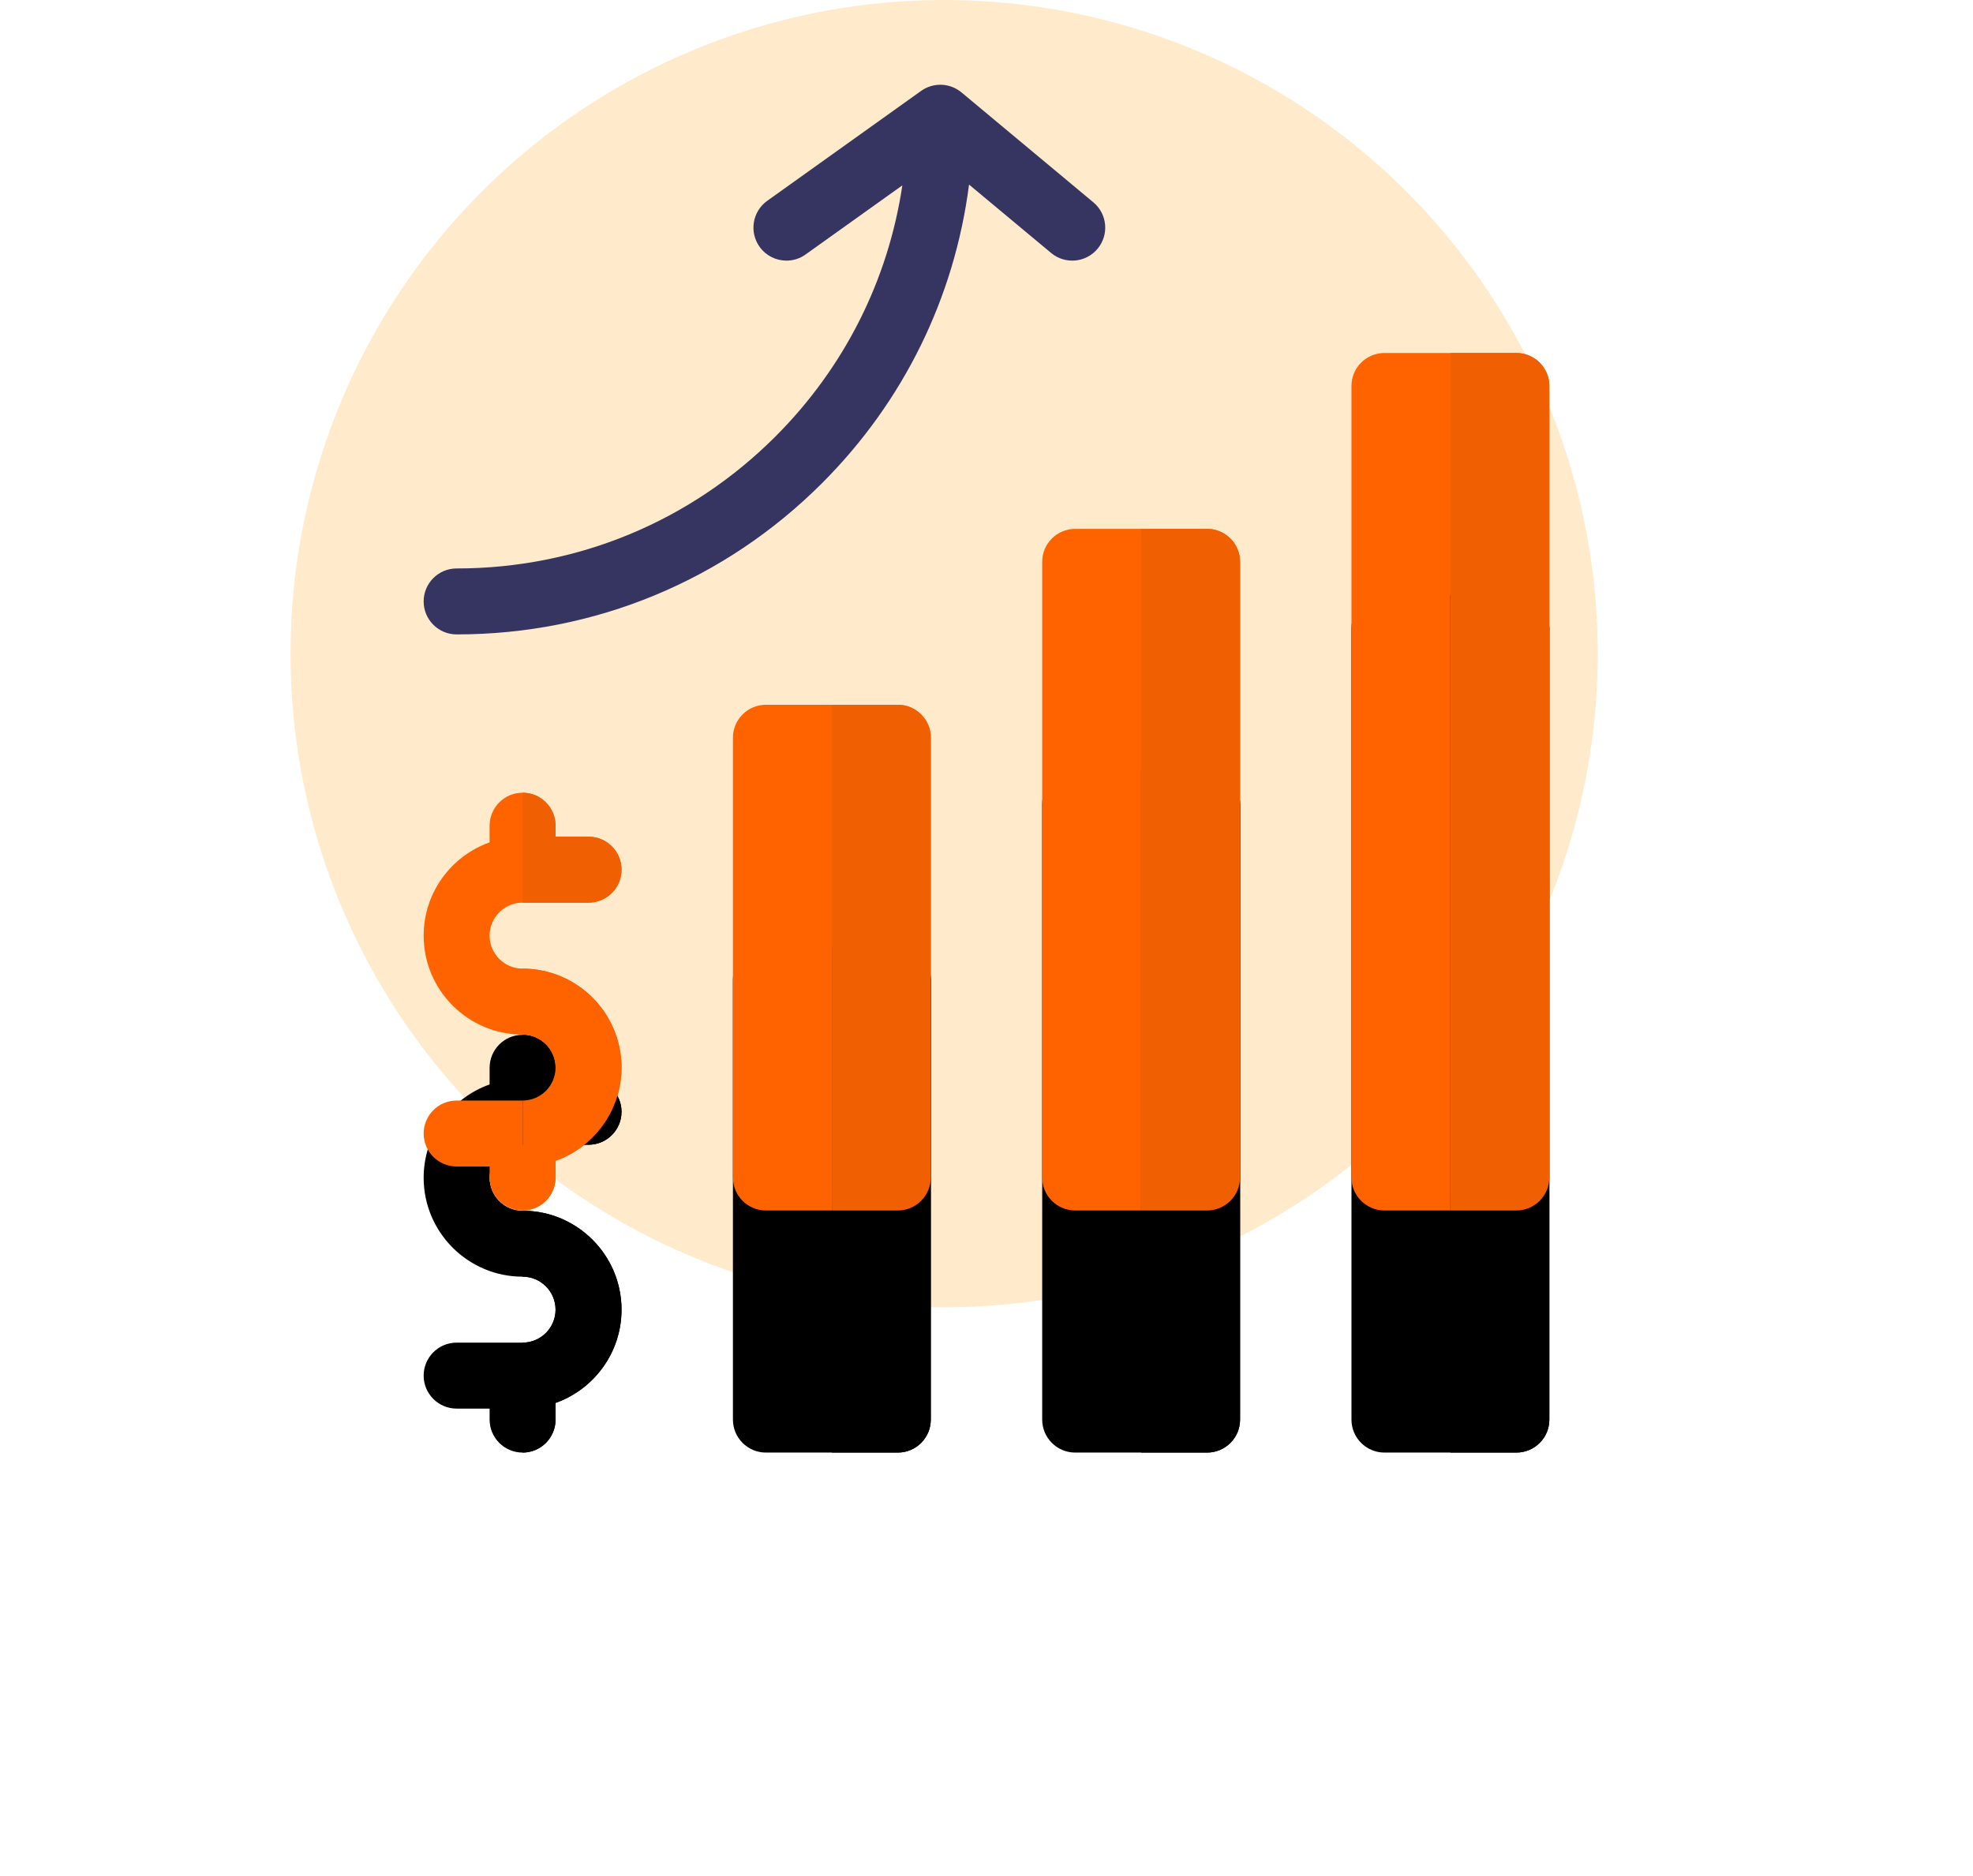 <?xml version="1.0" encoding="UTF-8"?>
<svg width="163px" height="155px" viewBox="0 0 163 155" version="1.1" xmlns="http://www.w3.org/2000/svg" xmlns:xlink="http://www.w3.org/1999/xlink">
    <title>EC4C500C-2B9A-424C-9033-5C9FCF603E52</title>
    <defs>
        <path d="M39.173,70.84 L28.275,70.84 C26.771,70.84 25.55,69.62 25.55,68.115 L25.55,17.256 C25.55,15.751 26.771,14.531 28.275,14.531 L39.173,14.531 C40.678,14.531 41.898,15.751 41.898,17.256 L41.898,68.115 C41.898,69.62 40.678,70.84 39.173,70.84 Z" id="path-1"></path>
        <filter x="-382.3%" y="-75.5%" width="864.6%" height="322.0%" filterUnits="objectBoundingBox" id="filter-2">
            <feOffset dx="0" dy="20" in="SourceAlpha" result="shadowOffsetOuter1"></feOffset>
            <feGaussianBlur stdDeviation="17.5" in="shadowOffsetOuter1" result="shadowBlurOuter1"></feGaussianBlur>
            <feColorMatrix values="0 0 0 0 1   0 0 0 0 0.388   0 0 0 0 0  0 0 0 0.15 0" type="matrix" in="shadowBlurOuter1"></feColorMatrix>
        </filter>
        <path d="M13.623,70.84 L2.725,70.84 C1.22,70.84 0,69.62 0,68.115 L0,31.787 C0,30.282 1.22,29.062 2.725,29.062 L13.623,29.062 C15.127,29.062 16.348,30.282 16.348,31.787 L16.348,68.115 C16.348,69.62 15.127,70.84 13.623,70.84 Z" id="path-3"></path>
        <filter x="-382.3%" y="-101.7%" width="864.6%" height="399.2%" filterUnits="objectBoundingBox" id="filter-4">
            <feOffset dx="0" dy="20" in="SourceAlpha" result="shadowOffsetOuter1"></feOffset>
            <feGaussianBlur stdDeviation="17.5" in="shadowOffsetOuter1" result="shadowBlurOuter1"></feGaussianBlur>
            <feColorMatrix values="0 0 0 0 1   0 0 0 0 0.388   0 0 0 0 0  0 0 0 0.15 0" type="matrix" in="shadowBlurOuter1"></feColorMatrix>
        </filter>
        <path d="M64.724,70.84 L53.826,70.84 C52.321,70.84 51.101,69.62 51.101,68.115 L51.101,2.725 C51.101,1.22 52.321,0 53.826,0 L64.724,0 C66.229,0 67.449,1.22 67.449,2.725 L67.449,68.115 C67.449,69.62 66.229,70.84 64.724,70.84 Z" id="path-5"></path>
        <filter x="-382.3%" y="-60.0%" width="864.6%" height="276.5%" filterUnits="objectBoundingBox" id="filter-6">
            <feOffset dx="0" dy="20" in="SourceAlpha" result="shadowOffsetOuter1"></feOffset>
            <feGaussianBlur stdDeviation="17.5" in="shadowOffsetOuter1" result="shadowBlurOuter1"></feGaussianBlur>
            <feColorMatrix values="0 0 0 0 1   0 0 0 0 0.388   0 0 0 0 0  0 0 0 0.15 0" type="matrix" in="shadowBlurOuter1"></feColorMatrix>
        </filter>
        <path d="M64.724,93 L59.275,93 L59.275,36.691 L64.724,36.691 C66.229,36.691 67.449,37.911 67.449,39.416 L67.449,90.275 C67.449,91.78 66.229,93 64.724,93 Z" id="path-7"></path>
        <filter x="-764.6%" y="-75.5%" width="1629.3%" height="322.0%" filterUnits="objectBoundingBox" id="filter-8">
            <feOffset dx="0" dy="20" in="SourceAlpha" result="shadowOffsetOuter1"></feOffset>
            <feGaussianBlur stdDeviation="17.5" in="shadowOffsetOuter1" result="shadowBlurOuter1"></feGaussianBlur>
            <feColorMatrix values="0 0 0 0 1   0 0 0 0 0.388   0 0 0 0 0  0 0 0 0.15 0" type="matrix" in="shadowBlurOuter1"></feColorMatrix>
        </filter>
        <path d="M39.174,93 L33.725,93 L33.725,51.223 L39.174,51.223 C40.678,51.223 41.899,52.442 41.899,53.947 L41.899,90.275 C41.899,91.78 40.678,93 39.174,93 Z" id="path-9"></path>
        <filter x="-764.6%" y="-101.7%" width="1629.3%" height="399.2%" filterUnits="objectBoundingBox" id="filter-10">
            <feOffset dx="0" dy="20" in="SourceAlpha" result="shadowOffsetOuter1"></feOffset>
            <feGaussianBlur stdDeviation="17.5" in="shadowOffsetOuter1" result="shadowBlurOuter1"></feGaussianBlur>
            <feColorMatrix values="0 0 0 0 1   0 0 0 0 0.388   0 0 0 0 0  0 0 0 0.15 0" type="matrix" in="shadowBlurOuter1"></feColorMatrix>
        </filter>
        <path d="M90.275,93 L84.826,93 L84.826,22.16 L90.275,22.16 C91.78,22.16 93,23.38 93,24.885 L93,90.275 C93,91.78 91.78,93 90.275,93 Z" id="path-11"></path>
        <filter x="-764.6%" y="-60.0%" width="1629.3%" height="276.5%" filterUnits="objectBoundingBox" id="filter-12">
            <feOffset dx="0" dy="20" in="SourceAlpha" result="shadowOffsetOuter1"></feOffset>
            <feGaussianBlur stdDeviation="17.5" in="shadowOffsetOuter1" result="shadowBlurOuter1"></feGaussianBlur>
            <feColorMatrix values="0 0 0 0 1   0 0 0 0 0.388   0 0 0 0 0  0 0 0 0.15 0" type="matrix" in="shadowBlurOuter1"></feColorMatrix>
        </filter>
        <path d="M8.174,73.02 C6.672,73.02 5.449,71.797 5.449,70.295 C5.449,68.793 6.672,67.57 8.174,67.57 L13.623,67.57 C15.128,67.57 16.348,66.351 16.348,64.846 C16.348,63.341 15.128,62.121 13.623,62.121 L10.898,62.121 L10.898,61.213 C10.898,59.708 9.679,58.488 8.174,58.488 C6.669,58.488 5.449,59.708 5.449,61.213 L5.449,62.589 C2.278,63.715 0,66.743 0,70.295 C0,74.802 3.667,78.469 8.174,78.469 C9.676,78.469 10.898,79.691 10.898,81.193 C10.898,82.695 9.676,83.918 8.174,83.918 L2.725,83.918 C1.22,83.918 0,85.138 0,86.643 C0,88.147 1.22,89.367 2.725,89.367 L5.449,89.367 L5.449,90.275 C5.449,91.78 6.669,93 8.174,93 C9.679,93 10.898,91.78 10.898,90.275 L10.898,88.899 C14.07,87.774 16.348,84.745 16.348,81.193 C16.348,76.686 12.681,73.02 8.174,73.02 Z" id="path-13"></path>
        <filter x="-382.3%" y="-123.1%" width="864.6%" height="462.2%" filterUnits="objectBoundingBox" id="filter-14">
            <feOffset dx="0" dy="20" in="SourceAlpha" result="shadowOffsetOuter1"></feOffset>
            <feGaussianBlur stdDeviation="17.5" in="shadowOffsetOuter1" result="shadowBlurOuter1"></feGaussianBlur>
            <feColorMatrix values="0 0 0 0 1   0 0 0 0 0.388   0 0 0 0 0  0 0 0 0.15 0" type="matrix" in="shadowBlurOuter1"></feColorMatrix>
        </filter>
        <path d="M13.623,67.57 C15.128,67.57 16.348,66.351 16.348,64.846 C16.348,63.341 15.128,62.121 13.623,62.121 L10.898,62.121 L10.898,61.213 C10.898,59.708 9.679,58.488 8.174,58.488 L8.174,67.57 L13.623,67.57 Z" id="path-15"></path>
        <filter x="-764.6%" y="-468.0%" width="1629.3%" height="1476.3%" filterUnits="objectBoundingBox" id="filter-16">
            <feOffset dx="0" dy="20" in="SourceAlpha" result="shadowOffsetOuter1"></feOffset>
            <feGaussianBlur stdDeviation="17.5" in="shadowOffsetOuter1" result="shadowBlurOuter1"></feGaussianBlur>
            <feColorMatrix values="0 0 0 0 1   0 0 0 0 0.388   0 0 0 0 0  0 0 0 0.15 0" type="matrix" in="shadowBlurOuter1"></feColorMatrix>
        </filter>
        <path d="M8.174,73.02 L8.174,78.469 C9.676,78.469 10.898,79.691 10.898,81.193 C10.898,82.695 9.676,83.918 8.174,83.918 L8.174,93 C9.679,93 10.898,91.78 10.898,90.275 L10.898,88.899 C14.07,87.774 16.348,84.745 16.348,81.193 C16.348,76.686 12.681,73.02 8.174,73.02 Z" id="path-17"></path>
        <filter x="-764.6%" y="-212.7%" width="1629.3%" height="725.6%" filterUnits="objectBoundingBox" id="filter-18">
            <feOffset dx="0" dy="20" in="SourceAlpha" result="shadowOffsetOuter1"></feOffset>
            <feGaussianBlur stdDeviation="17.5" in="shadowOffsetOuter1" result="shadowBlurOuter1"></feGaussianBlur>
            <feColorMatrix values="0 0 0 0 1   0 0 0 0 0.388   0 0 0 0 0  0 0 0 0.15 0" type="matrix" in="shadowBlurOuter1"></feColorMatrix>
        </filter>
    </defs>
    <g id="Page-1" stroke="none" stroke-width="1" fill="none" fill-rule="evenodd">
        <g id="Home" transform="translate(-759, -3378)">
            <g id="courses" transform="translate(0, 3090)">
                <g id="Group-25-Copy" transform="translate(703, 238)">
                    <g id="Group-24" transform="translate(80, 50)">
                        <circle id="Oval" fill="#FFEBCB" cx="54" cy="54" r="54"></circle>
                        <g id="economic" transform="translate(11, 7)">
                            <g id="Group" transform="translate(25.551, 22.16)">
                                <g id="Path">
                                    <use fill="black" fill-opacity="1" filter="url(#filter-2)" xlink:href="#path-1"></use>
                                    <use fill="#FF6300" fill-rule="evenodd" xlink:href="#path-1"></use>
                                </g>
                                <g id="Path">
                                    <use fill="black" fill-opacity="1" filter="url(#filter-4)" xlink:href="#path-3"></use>
                                    <use fill="#FF6300" fill-rule="evenodd" xlink:href="#path-3"></use>
                                </g>
                                <g id="Path">
                                    <use fill="black" fill-opacity="1" filter="url(#filter-6)" xlink:href="#path-5"></use>
                                    <use fill="#FF6300" fill-rule="evenodd" xlink:href="#path-5"></use>
                                </g>
                            </g>
                            <g id="Path">
                                <use fill="black" fill-opacity="1" filter="url(#filter-8)" xlink:href="#path-7"></use>
                                <use fill="#F05F02" fill-rule="evenodd" xlink:href="#path-7"></use>
                            </g>
                            <g id="Path">
                                <use fill="black" fill-opacity="1" filter="url(#filter-10)" xlink:href="#path-9"></use>
                                <use fill="#F05F02" fill-rule="evenodd" xlink:href="#path-9"></use>
                            </g>
                            <g id="Path">
                                <use fill="black" fill-opacity="1" filter="url(#filter-12)" xlink:href="#path-11"></use>
                                <use fill="#F05F02" fill-rule="evenodd" xlink:href="#path-11"></use>
                            </g>
                            <path d="M55.328,9.714 L44.43,0.631 C44.428,0.63 44.426,0.629 44.425,0.627 C44.407,0.613 44.388,0.6 44.37,0.586 C44.323,0.549 44.276,0.512 44.227,0.479 C44.201,0.461 44.173,0.444 44.146,0.427 C44.104,0.4 44.061,0.374 44.019,0.35 C43.988,0.332 43.956,0.316 43.925,0.3 C43.883,0.279 43.841,0.258 43.798,0.239 C43.765,0.224 43.732,0.21 43.698,0.197 C43.654,0.179 43.609,0.163 43.565,0.148 C43.531,0.136 43.499,0.125 43.465,0.115 C43.408,0.098 43.35,0.084 43.291,0.07 C43.27,0.065 43.249,0.059 43.227,0.055 C43.146,0.038 43.065,0.026 42.984,0.017 C42.959,0.015 42.935,0.013 42.911,0.011 C42.849,0.006 42.787,0.003 42.725,0.002 C42.711,0.002 42.698,0 42.686,0 C42.671,0 42.656,0.002 42.642,0.002 C42.581,0.003 42.521,0.006 42.461,0.011 C42.434,0.013 42.407,0.015 42.381,0.018 C42.313,0.026 42.246,0.036 42.178,0.049 C42.162,0.052 42.146,0.054 42.13,0.057 C42.052,0.073 41.975,0.094 41.897,0.117 C41.865,0.126 41.834,0.138 41.803,0.149 C41.757,0.165 41.711,0.181 41.665,0.199 C41.631,0.213 41.598,0.228 41.564,0.243 C41.523,0.263 41.481,0.282 41.44,0.303 C41.408,0.32 41.374,0.338 41.342,0.356 C41.302,0.379 41.263,0.403 41.224,0.428 C41.193,0.447 41.162,0.466 41.133,0.487 C41.122,0.495 41.112,0.5 41.102,0.507 L28.387,9.589 C27.162,10.464 26.879,12.166 27.754,13.39 C28.286,14.135 29.123,14.531 29.974,14.531 C30.521,14.531 31.075,14.367 31.554,14.023 L39.547,8.314 C38.378,16.145 34.757,23.366 29.062,29.061 C22.033,36.09 12.679,39.961 2.725,39.961 C1.22,39.961 0,41.181 0,42.686 C0,44.19 1.22,45.41 2.725,45.41 C14.135,45.41 24.857,40.973 32.915,32.915 C39.657,26.172 43.863,17.563 45.057,8.248 L51.84,13.9 C52.996,14.863 54.714,14.707 55.677,13.551 C56.641,12.395 56.485,10.677 55.328,9.714 Z" id="Path" fill="#363562"></path>
                            <g id="Path">
                                <use fill="black" fill-opacity="1" filter="url(#filter-14)" xlink:href="#path-13"></use>
                                <use fill="#FF6300" fill-rule="evenodd" xlink:href="#path-13"></use>
                            </g>
                            <g id="Path">
                                <use fill="black" fill-opacity="1" filter="url(#filter-16)" xlink:href="#path-15"></use>
                                <use fill="#F05F02" fill-rule="evenodd" xlink:href="#path-15"></use>
                            </g>
                            <g id="Path">
                                <use fill="black" fill-opacity="1" filter="url(#filter-18)" xlink:href="#path-17"></use>
                                <use fill="#FF6300" fill-rule="evenodd" xlink:href="#path-17"></use>
                            </g>
                        </g>
                    </g>
                </g>
            </g>
        </g>
    </g>
</svg>
